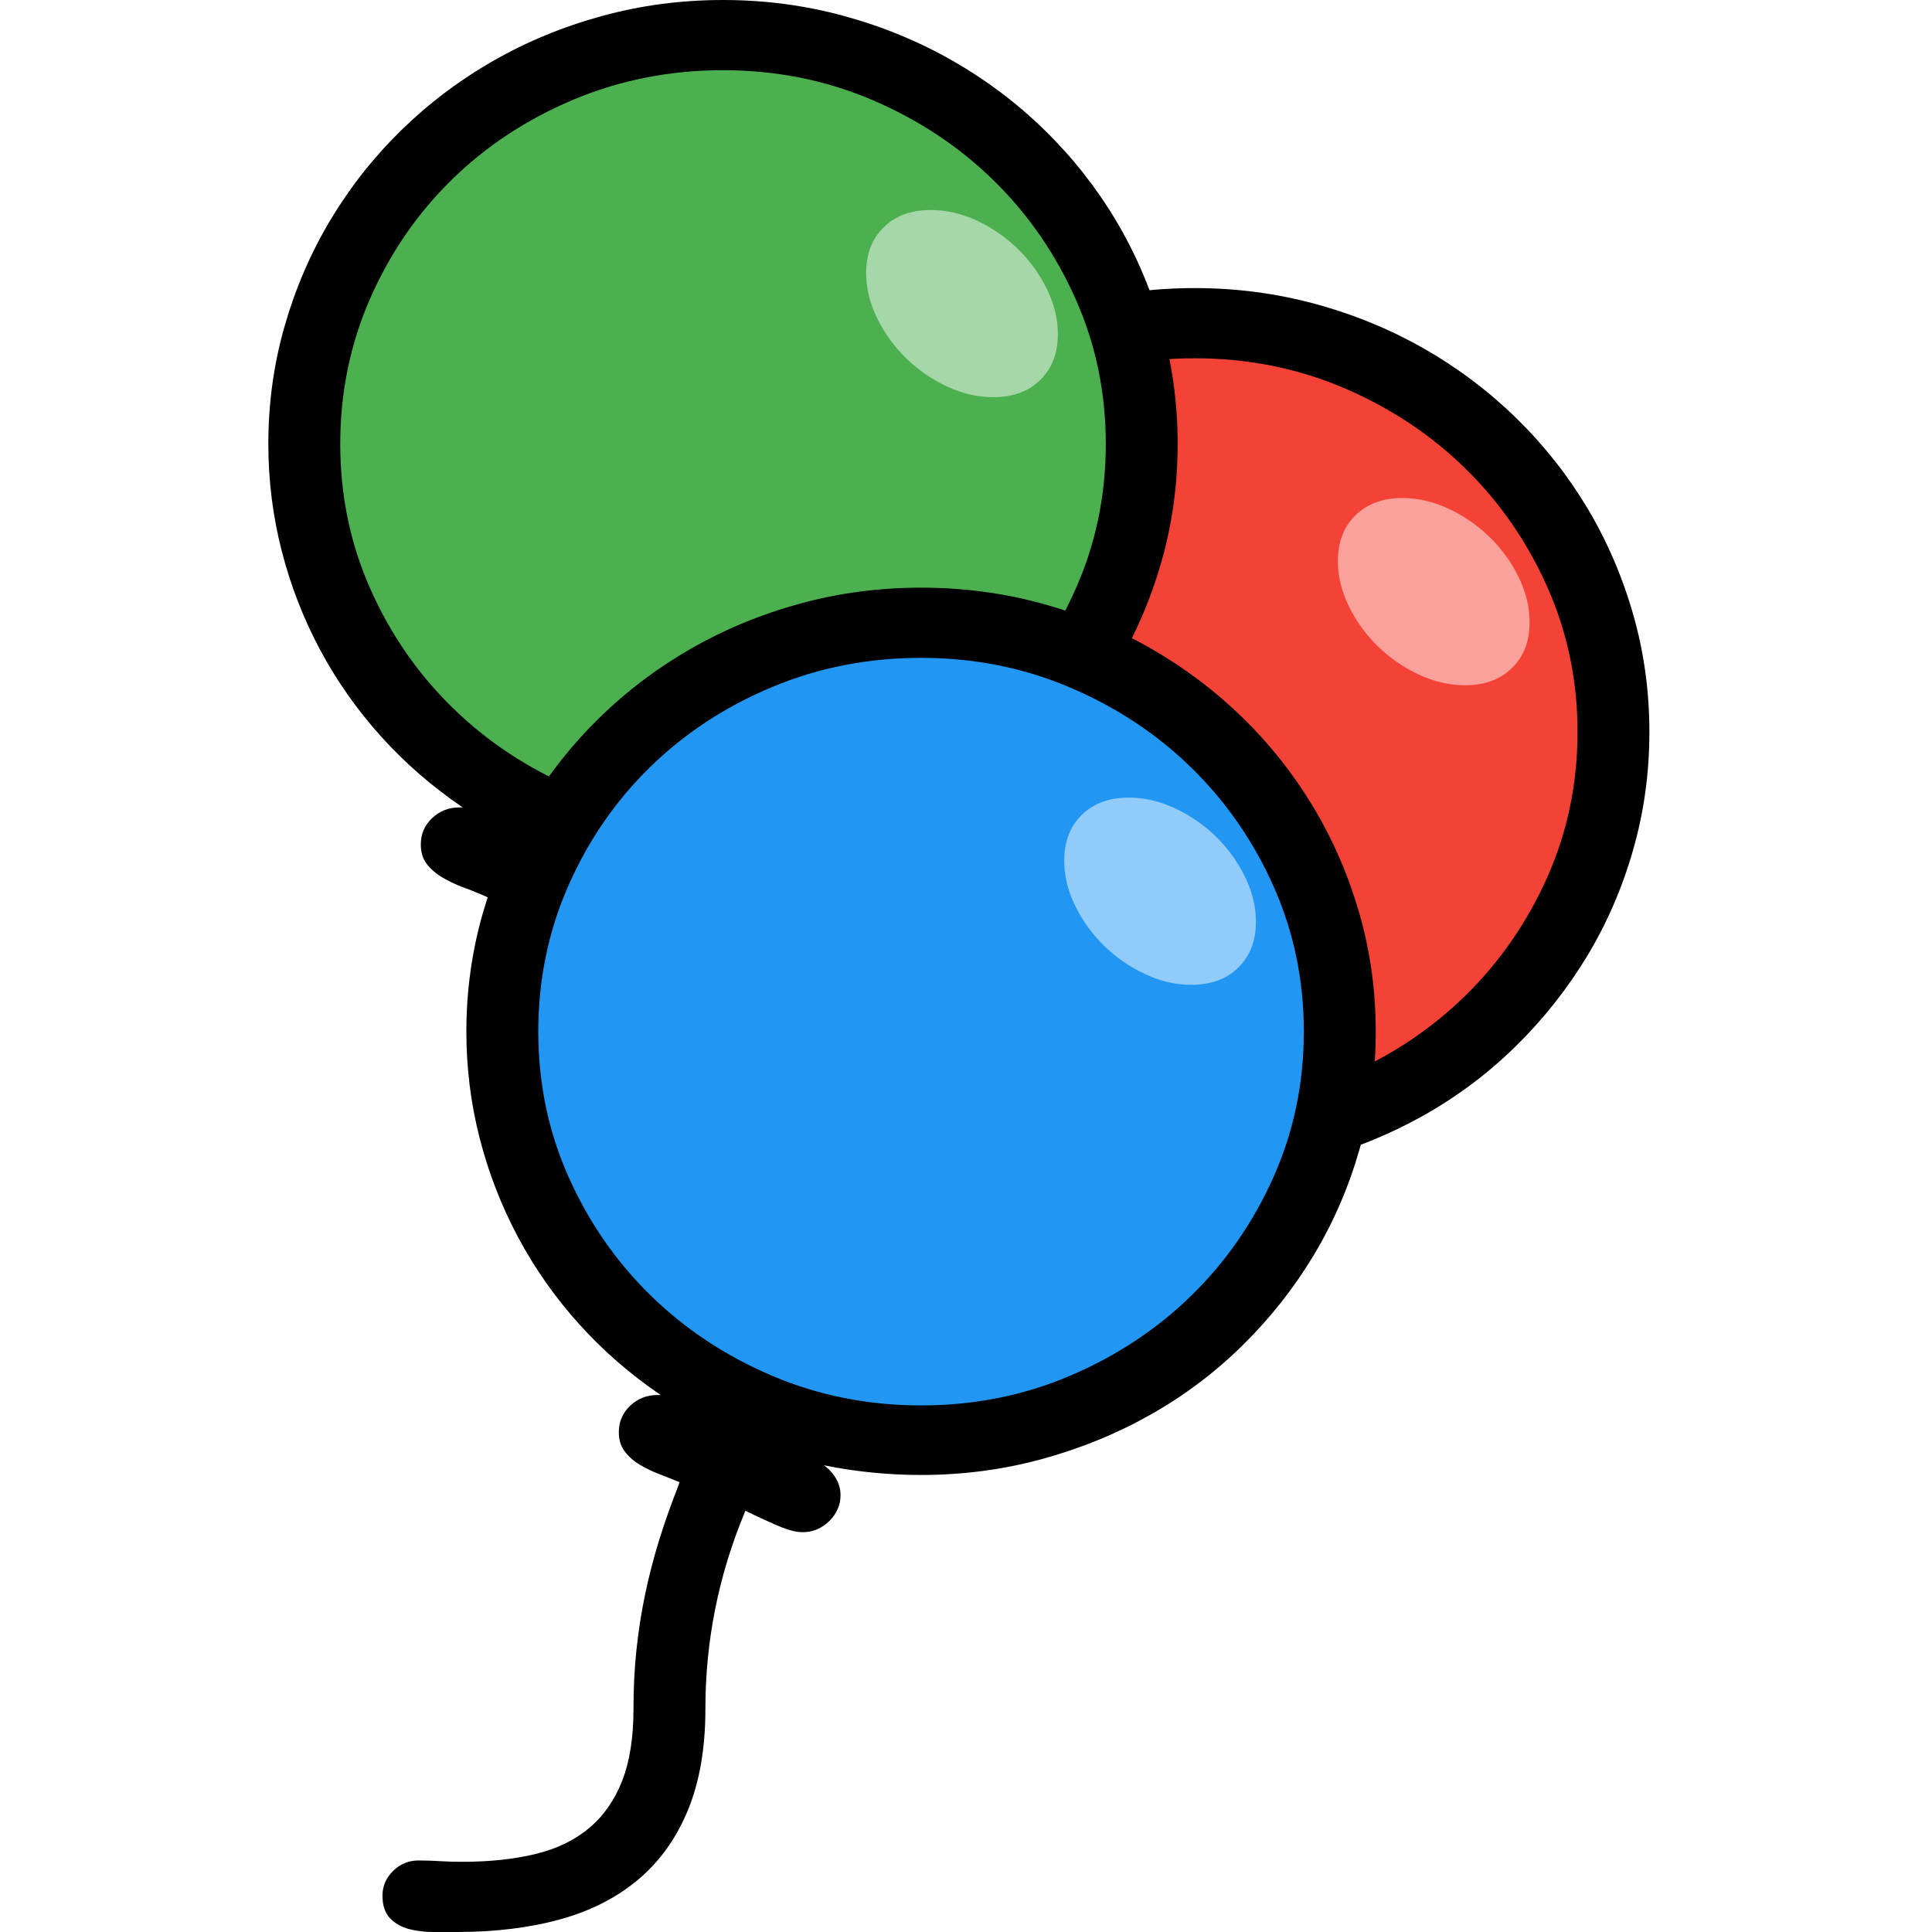 <?xml version="1.0" encoding="utf-8"?>
<svg width="36px" height="36px" viewBox="0 0 36 36" version="1.1" xmlns:xlink="http://www.w3.org/1999/xlink" xmlns="http://www.w3.org/2000/svg">
  <g id="Group-7">
    <path d="M0 0L36 0L36 36L0 36L0 0Z" id="Rectangle" fill="none" fill-rule="evenodd" stroke="none" />
    <g id="Group-3" transform="translate(5 0)">
      <path d="M19.514 5.665C18.79 5.467 18.04 5.368 17.262 5.368C16.485 5.368 15.734 5.467 15.011 5.665C14.287 5.862 13.611 6.141 12.983 6.5C12.354 6.86 11.784 7.29 11.271 7.791C10.758 8.291 10.318 8.848 9.95 9.462C9.582 10.076 9.296 10.736 9.094 11.443C8.891 12.149 8.79 12.882 8.79 13.641C8.79 14.32 8.873 14.982 9.038 15.628C9.203 16.274 9.441 16.888 9.751 17.469C10.061 18.05 10.44 18.59 10.886 19.086C11.333 19.583 11.841 20.025 12.412 20.413L12.35 20.413C12.152 20.413 11.982 20.479 11.841 20.612C11.701 20.746 11.631 20.909 11.631 21.103C11.631 21.248 11.668 21.369 11.742 21.466C11.817 21.563 11.912 21.646 12.027 21.715C12.143 21.783 12.265 21.842 12.393 21.89C12.522 21.939 12.644 21.987 12.759 22.036L12.747 22.084C12.606 22.439 12.484 22.785 12.381 23.12C12.278 23.455 12.191 23.79 12.121 24.125C12.05 24.46 11.996 24.804 11.959 25.155C11.922 25.506 11.903 25.876 11.903 26.263C11.903 26.796 13.243 26.99 13.243 26.263C13.243 24.995 13.487 23.776 13.975 22.605L13.987 22.569C14.054 22.601 14.134 22.639 14.229 22.684C14.324 22.728 14.422 22.773 14.521 22.817C14.62 22.861 14.715 22.898 14.806 22.926C14.897 22.954 14.98 22.968 15.054 22.968C15.244 22.968 15.41 22.9 15.55 22.762C15.691 22.625 15.761 22.464 15.761 22.278C15.761 22.165 15.732 22.06 15.674 21.963C15.617 21.866 15.542 21.785 15.451 21.721C16.047 21.842 16.65 21.902 17.262 21.902C18.04 21.902 18.79 21.804 19.514 21.606C20.237 21.408 20.913 21.131 21.542 20.776C22.17 20.421 22.741 19.991 23.253 19.486C23.766 18.981 24.206 18.424 24.575 17.814C24.942 17.205 25.228 16.546 25.43 15.84C25.633 15.133 25.734 14.4 25.734 13.641C25.734 12.882 25.633 12.149 25.43 11.443C25.228 10.736 24.942 10.076 24.575 9.462C24.206 8.848 23.766 8.291 23.253 7.791C22.741 7.29 22.17 6.86 21.542 6.5C20.913 6.141 20.237 5.862 19.514 5.665L19.514 5.665Z" id="Path-1" fill="#000000" fill-rule="evenodd" stroke="none" />
      <path d="M14.484 7.221C15.352 6.858 16.278 6.676 17.262 6.676C18.246 6.676 19.17 6.86 20.035 7.227C20.899 7.595 21.653 8.093 22.298 8.723C22.943 9.353 23.454 10.09 23.83 10.934C24.206 11.778 24.395 12.68 24.395 13.641C24.395 14.602 24.206 15.505 23.83 16.349C23.454 17.192 22.943 17.929 22.298 18.559C21.653 19.189 20.899 19.688 20.035 20.055C19.17 20.423 18.246 20.606 17.262 20.606C16.278 20.606 15.354 20.423 14.49 20.055C13.626 19.688 12.871 19.189 12.226 18.559C11.581 17.929 11.07 17.192 10.694 16.349C10.318 15.505 10.13 14.602 10.13 13.641C10.13 12.68 10.316 11.776 10.688 10.928C11.06 10.08 11.569 9.341 12.214 8.711C12.859 8.081 13.615 7.585 14.484 7.221L14.484 7.221Z" id="Path-2" fill="#F44336" fill-rule="evenodd" stroke="none" />
      <path d="M23.173 12.448C23.392 12.234 23.502 11.949 23.502 11.594C23.502 11.311 23.433 11.031 23.297 10.752C23.16 10.474 22.981 10.225 22.757 10.007C22.534 9.789 22.28 9.614 21.994 9.48C21.709 9.347 21.422 9.28 21.132 9.28C20.768 9.28 20.477 9.387 20.258 9.601C20.039 9.815 19.929 10.1 19.929 10.455C19.929 10.738 19.997 11.019 20.134 11.297C20.27 11.576 20.45 11.824 20.673 12.042C20.897 12.26 21.151 12.436 21.436 12.569C21.721 12.702 22.009 12.769 22.298 12.769C22.662 12.769 22.954 12.662 23.173 12.448L23.173 12.448Z" id="Path-3" fill="#FAA19B" fill-rule="evenodd" stroke="none" />
      <path d="M10.724 0.297C10 0.099 9.25 2.62875e-06 8.472 0C7.695 0 6.944 0.099 6.221 0.297C5.497 0.495 4.821 0.773 4.193 1.133C3.564 1.492 2.994 1.922 2.481 2.423C1.968 2.923 1.528 3.481 1.16 4.094C0.792 4.708 0.507 5.368 0.304 6.075C0.101 6.781 3.15614e-08 7.514 3.15614e-08 8.273C3.15614e-08 8.952 0.083 9.614 0.248 10.26C0.413 10.906 0.651 11.52 0.961 12.101C1.271 12.683 1.65 13.222 2.096 13.718C2.543 14.215 3.051 14.657 3.622 15.045L3.56 15.045C3.362 15.045 3.192 15.111 3.051 15.245C2.911 15.378 2.841 15.541 2.841 15.735C2.841 15.88 2.878 16.002 2.952 16.099C3.027 16.195 3.122 16.278 3.238 16.347C3.353 16.416 3.475 16.474 3.603 16.523C3.732 16.571 3.854 16.619 3.969 16.668L5.197 17.201C5.264 17.233 5.344 17.271 5.439 17.316C5.534 17.36 5.632 17.405 5.731 17.449C5.83 17.494 5.925 17.53 6.016 17.558C6.107 17.587 6.19 17.601 6.264 17.601C6.454 17.601 6.62 17.532 6.76 17.395C6.901 17.257 6.971 17.096 6.971 16.91C6.971 16.797 6.942 16.692 6.884 16.595C6.827 16.498 6.752 16.418 6.661 16.353C7.257 16.474 7.86 16.535 8.472 16.535C9.25 16.535 10 16.436 10.724 16.238C11.447 16.04 12.123 15.763 12.752 15.408C13.38 15.053 13.951 14.623 14.463 14.118C14.976 13.613 15.417 13.056 15.785 12.446C16.153 11.837 16.438 11.178 16.64 10.472C16.843 9.765 16.944 9.032 16.944 8.273C16.944 7.514 16.843 6.781 16.64 6.075C16.438 5.368 16.153 4.708 15.785 4.094C15.417 3.481 14.976 2.923 14.463 2.423C13.951 1.922 13.38 1.492 12.752 1.133C12.123 0.773 11.447 0.495 10.724 0.297L10.724 0.297Z" id="Path-1" fill="#000000" fill-rule="evenodd" stroke="none" />
      <path d="M5.694 1.853C6.562 1.49 7.488 1.308 8.472 1.308C9.456 1.308 10.38 1.492 11.245 1.859C12.109 2.227 12.863 2.725 13.508 3.355C14.153 3.985 14.664 4.722 15.04 5.566C15.417 6.41 15.605 7.312 15.605 8.273C15.605 9.234 15.417 10.137 15.04 10.981C14.664 11.825 14.153 12.562 13.508 13.191C12.863 13.821 12.109 14.32 11.245 14.687C10.38 15.055 9.456 15.239 8.472 15.239C7.488 15.239 6.564 15.055 5.7 14.687C4.836 14.32 4.081 13.821 3.436 13.191C2.791 12.562 2.28 11.825 1.904 10.981C1.528 10.137 1.34 9.234 1.34 8.273C1.34 7.312 1.526 6.408 1.898 5.56C2.27 4.712 2.779 3.973 3.424 3.343C4.069 2.713 4.825 2.217 5.694 1.853L5.694 1.853Z" id="Path-2" fill="#4CAF50" fill-rule="evenodd" stroke="none" />
      <path d="M14.383 7.08C14.602 6.866 14.712 6.582 14.712 6.226C14.712 5.944 14.643 5.663 14.507 5.384C14.37 5.106 14.191 4.857 13.967 4.639C13.744 4.421 13.49 4.246 13.204 4.112C12.919 3.979 12.632 3.913 12.342 3.913C11.979 3.913 11.687 4.02 11.468 4.234C11.249 4.448 11.139 4.732 11.139 5.088C11.139 5.37 11.207 5.651 11.344 5.929C11.48 6.208 11.66 6.456 11.883 6.674C12.107 6.892 12.361 7.068 12.646 7.201C12.931 7.335 13.219 7.401 13.508 7.401C13.872 7.401 14.164 7.294 14.383 7.08L14.383 7.08Z" id="Path-3" fill="#A6D7A8" fill-rule="evenodd" stroke="none" />
      <path d="M14.414 11.246C13.69 11.049 12.94 10.95 12.163 10.95C11.385 10.95 10.635 11.049 9.911 11.246C9.188 11.444 8.512 11.723 7.883 12.082C7.255 12.442 6.684 12.872 6.171 13.372C5.659 13.873 5.218 14.43 4.85 15.044C4.482 15.658 4.197 16.318 3.994 17.024C3.792 17.731 3.69 18.464 3.69 19.223C3.69 19.901 3.773 20.564 3.938 21.21C4.104 21.856 4.342 22.469 4.652 23.051C4.962 23.632 5.34 24.171 5.787 24.668C6.233 25.165 6.742 25.607 7.312 25.994L7.25 25.994C7.052 25.994 6.882 26.061 6.742 26.194C6.601 26.328 6.531 26.491 6.531 26.685C6.531 26.83 6.568 26.951 6.643 27.048C6.717 27.145 6.812 27.228 6.928 27.297C7.044 27.365 7.166 27.424 7.294 27.472C7.422 27.521 7.544 27.569 7.66 27.618L7.647 27.666C7.507 28.021 7.385 28.367 7.281 28.702C7.178 29.037 7.091 29.372 7.021 29.707C6.951 30.042 6.897 30.386 6.86 30.737C6.822 31.088 6.804 31.457 6.804 31.845C6.804 32.378 6.734 32.824 6.593 33.184C6.452 33.543 6.248 33.836 5.979 34.062C5.71 34.288 5.377 34.45 4.98 34.546C4.584 34.643 4.125 34.692 3.604 34.692C3.463 34.692 3.329 34.688 3.2 34.68C3.072 34.672 2.938 34.667 2.797 34.667C2.615 34.667 2.458 34.732 2.326 34.861C2.194 34.991 2.127 35.144 2.127 35.322C2.127 35.507 2.175 35.649 2.27 35.746C2.365 35.843 2.483 35.909 2.624 35.946C2.764 35.982 2.915 36 3.076 36L3.517 36C4.228 36 4.869 35.921 5.439 35.764C6.01 35.606 6.496 35.358 6.897 35.019C7.298 34.68 7.606 34.248 7.821 33.723C8.036 33.198 8.144 32.572 8.144 31.845C8.144 30.577 8.388 29.358 8.875 28.187L8.888 28.151C8.954 28.183 9.035 28.221 9.13 28.266C9.225 28.31 9.322 28.355 9.421 28.399C9.52 28.443 9.616 28.48 9.707 28.508C9.797 28.536 9.88 28.55 9.955 28.55C10.145 28.55 10.31 28.482 10.451 28.344C10.591 28.207 10.662 28.046 10.662 27.86C10.662 27.747 10.633 27.642 10.575 27.545C10.517 27.448 10.443 27.367 10.351 27.303C10.947 27.424 11.551 27.484 12.163 27.484C12.94 27.484 13.69 27.385 14.414 27.188C15.138 26.99 15.814 26.713 16.442 26.358C17.071 26.003 17.641 25.573 18.154 25.068C18.667 24.563 19.107 24.006 19.475 23.396C19.843 22.786 20.128 22.128 20.331 21.422C20.534 20.715 20.635 19.982 20.635 19.223C20.635 18.464 20.534 17.731 20.331 17.024C20.128 16.318 19.843 15.658 19.475 15.044C19.107 14.43 18.667 13.873 18.154 13.372C17.641 12.872 17.071 12.442 16.442 12.082C15.814 11.723 15.138 11.444 14.414 11.246L14.414 11.246Z" id="Path-1" fill="#000000" fill-rule="evenodd" stroke="none" />
      <path d="M9.384 12.803C10.252 12.44 11.178 12.258 12.163 12.258C13.147 12.258 14.071 12.441 14.935 12.809C15.799 13.176 16.554 13.675 17.199 14.305C17.844 14.935 18.355 15.672 18.731 16.516C19.107 17.36 19.295 18.262 19.295 19.223C19.295 20.184 19.107 21.086 18.731 21.93C18.355 22.774 17.844 23.511 17.199 24.141C16.554 24.771 15.799 25.27 14.935 25.637C14.071 26.004 13.147 26.188 12.163 26.188C11.178 26.188 10.254 26.004 9.39 25.637C8.526 25.27 7.771 24.771 7.126 24.141C6.481 23.511 5.971 22.774 5.594 21.93C5.218 21.086 5.03 20.184 5.03 19.223C5.03 18.262 5.216 17.358 5.588 16.51C5.96 15.662 6.469 14.923 7.114 14.293C7.759 13.663 8.516 13.166 9.384 12.803L9.384 12.803Z" id="Path-2" fill="#2196F3" fill-rule="evenodd" stroke="none" />
      <path d="M18.073 18.03C18.293 17.816 18.402 17.531 18.402 17.176C18.402 16.893 18.334 16.613 18.197 16.334C18.061 16.055 17.881 15.807 17.658 15.589C17.434 15.371 17.18 15.195 16.895 15.062C16.61 14.929 16.322 14.862 16.033 14.862C15.669 14.862 15.377 14.969 15.158 15.183C14.939 15.397 14.83 15.682 14.83 16.037C14.83 16.32 14.898 16.601 15.034 16.879C15.171 17.158 15.351 17.406 15.574 17.624C15.797 17.842 16.051 18.018 16.337 18.151C16.622 18.284 16.909 18.351 17.199 18.351C17.563 18.351 17.854 18.244 18.073 18.03L18.073 18.03Z" id="Path-3" fill="#90CBF9" fill-rule="evenodd" stroke="none" />
    </g>
  </g>
</svg>